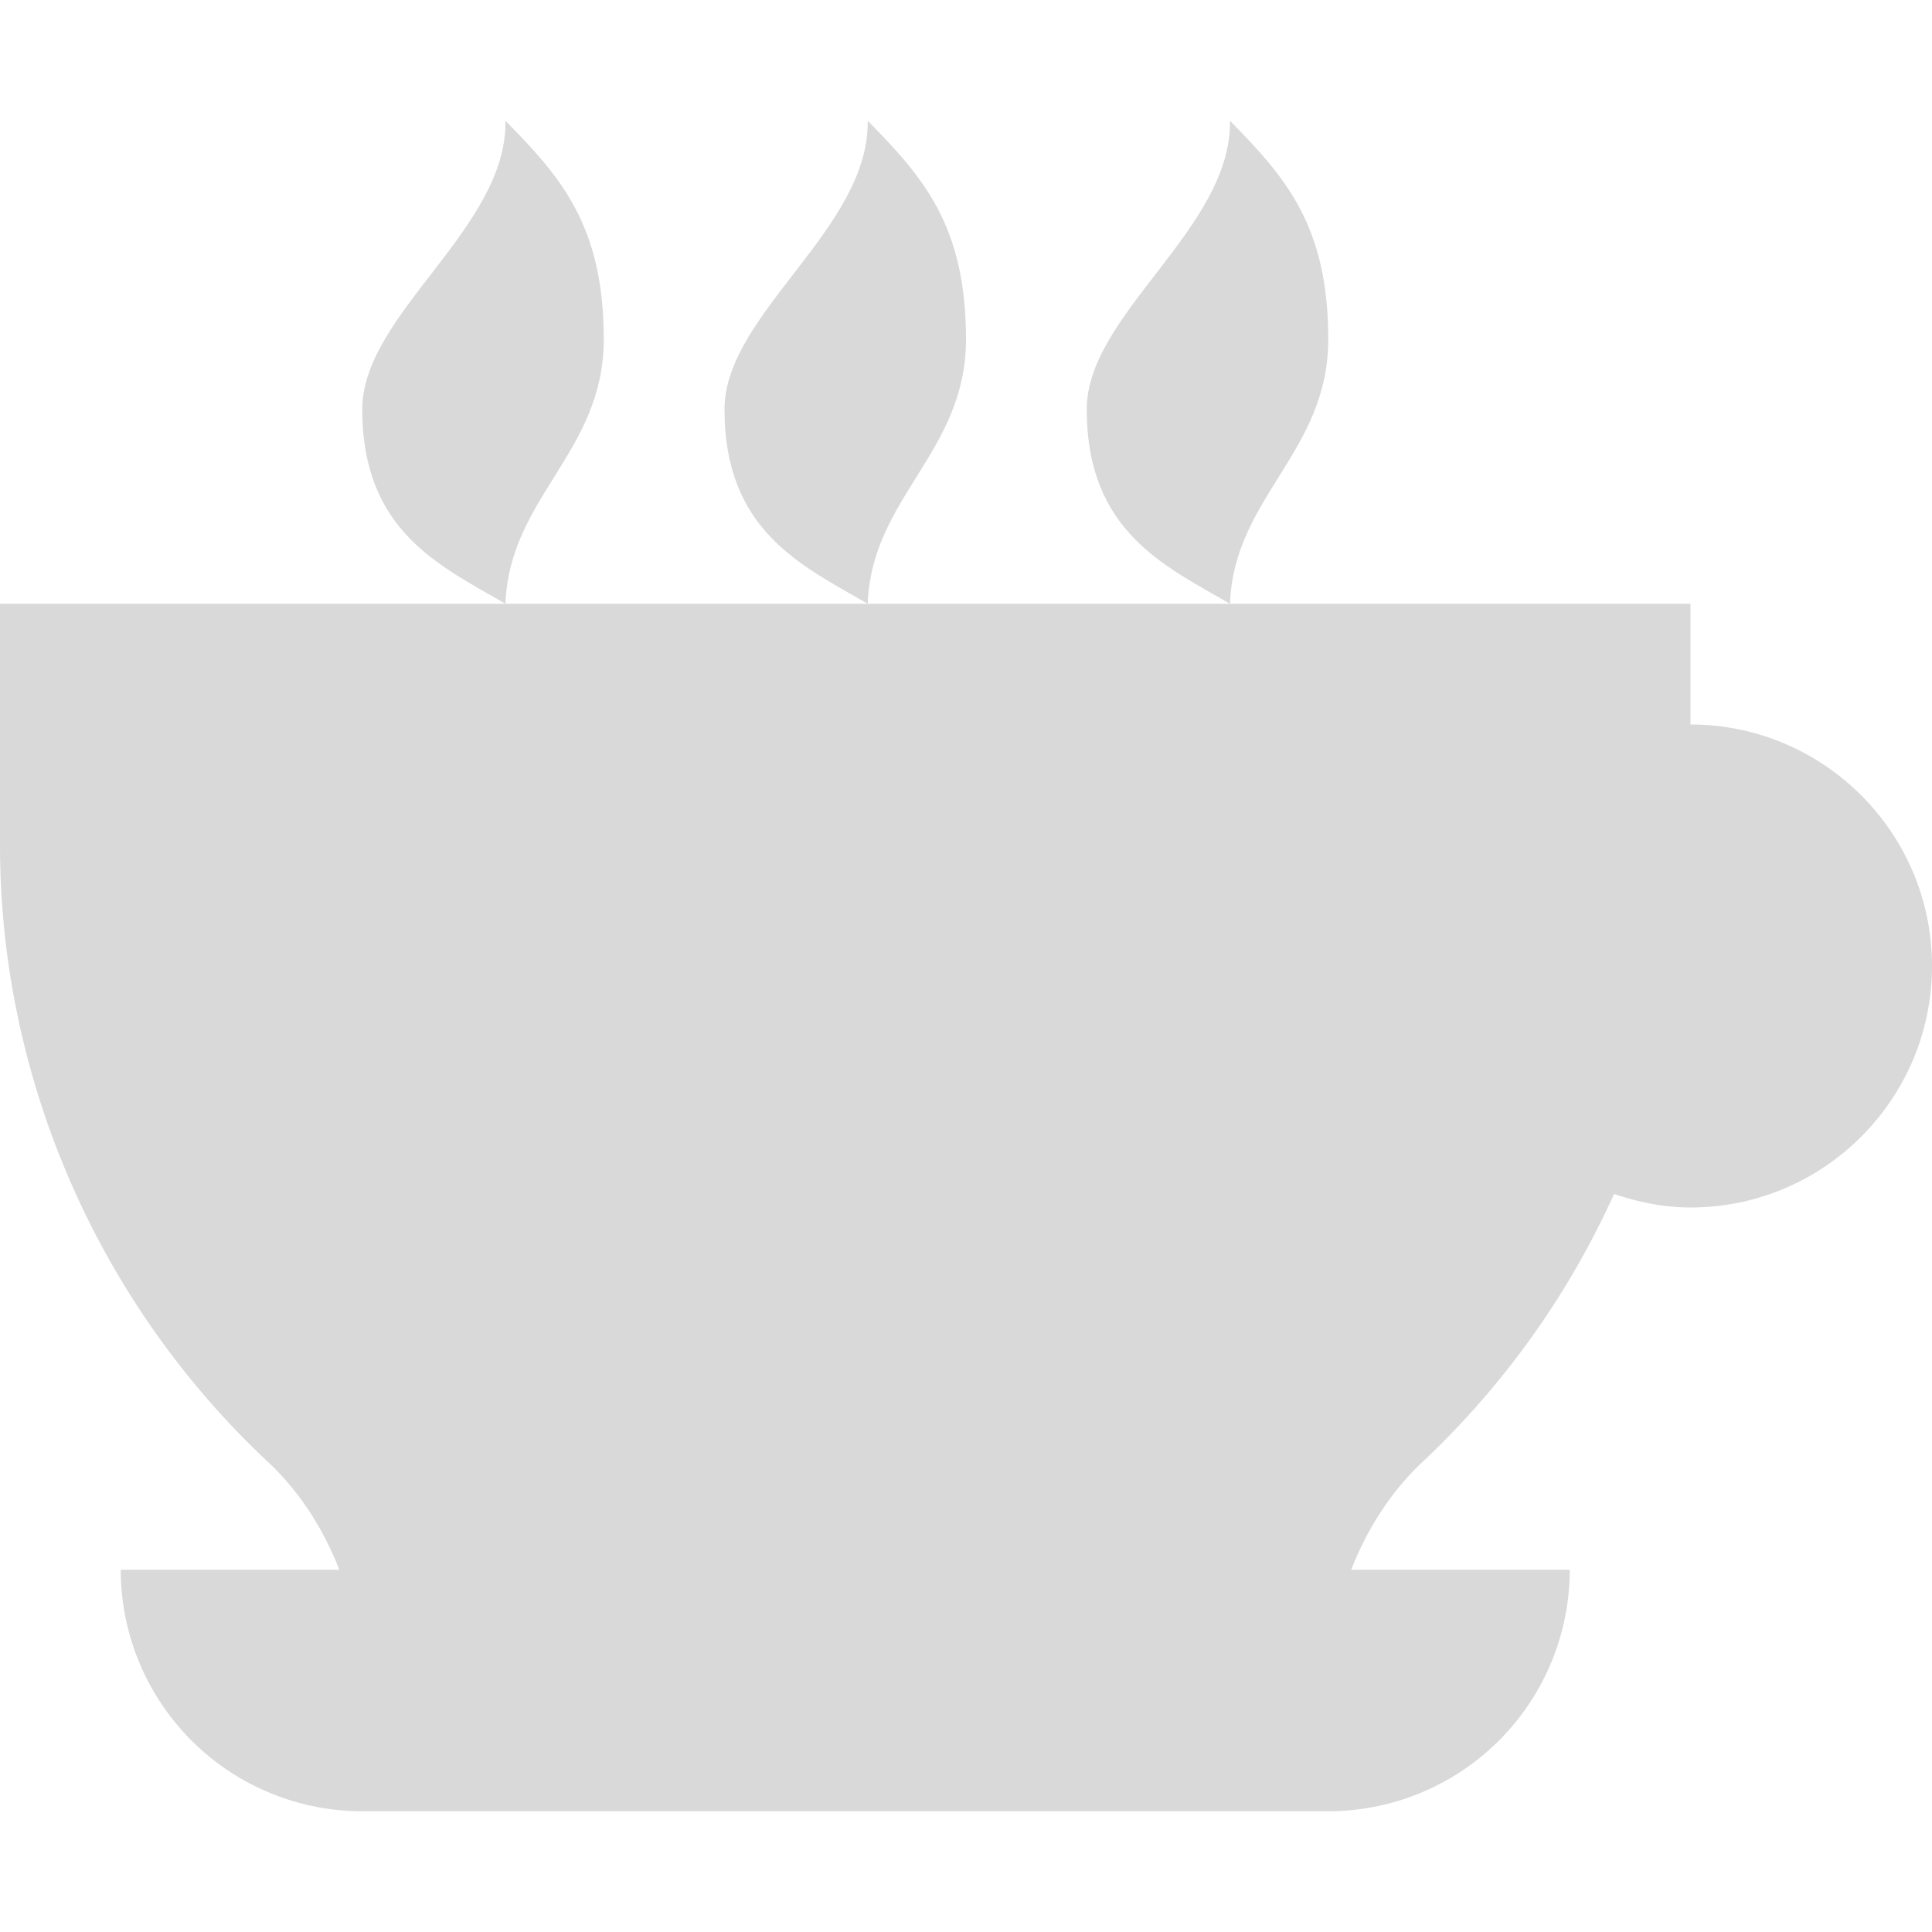 <svg xmlns="http://www.w3.org/2000/svg" fill="#d9d9d9" xmlns:xlink="http://www.w3.org/1999/xlink" viewBox="0 0 16 16"><defs><path id="a" d="M1.186 0C1.2.894 0 1.6 0 2.39 0 3.399.643 3.685 1.186 4 1.219 3.115 2 2.748 2 1.81 2 .87 1.648.47 1.186 0z"/></defs><path d="M14 6V5H0v2c0 1.925.808 3.785 2.216 5.104.262.244.46.553.594.896H1a2 2 0 002 2h8a2 2 0 002-2h-1.81c.134-.343.333-.652.594-.896a7 7 0 001.583-2.216c.2.067.41.112.633.112 1.103 0 2-.897 2-2s-.897-2-2-2z"/><use transform="translate(3 1)" xlink:href="#a"/><use transform="translate(6 1)" xlink:href="#a"/><use transform="translate(9 1)" xlink:href="#a"/></svg>